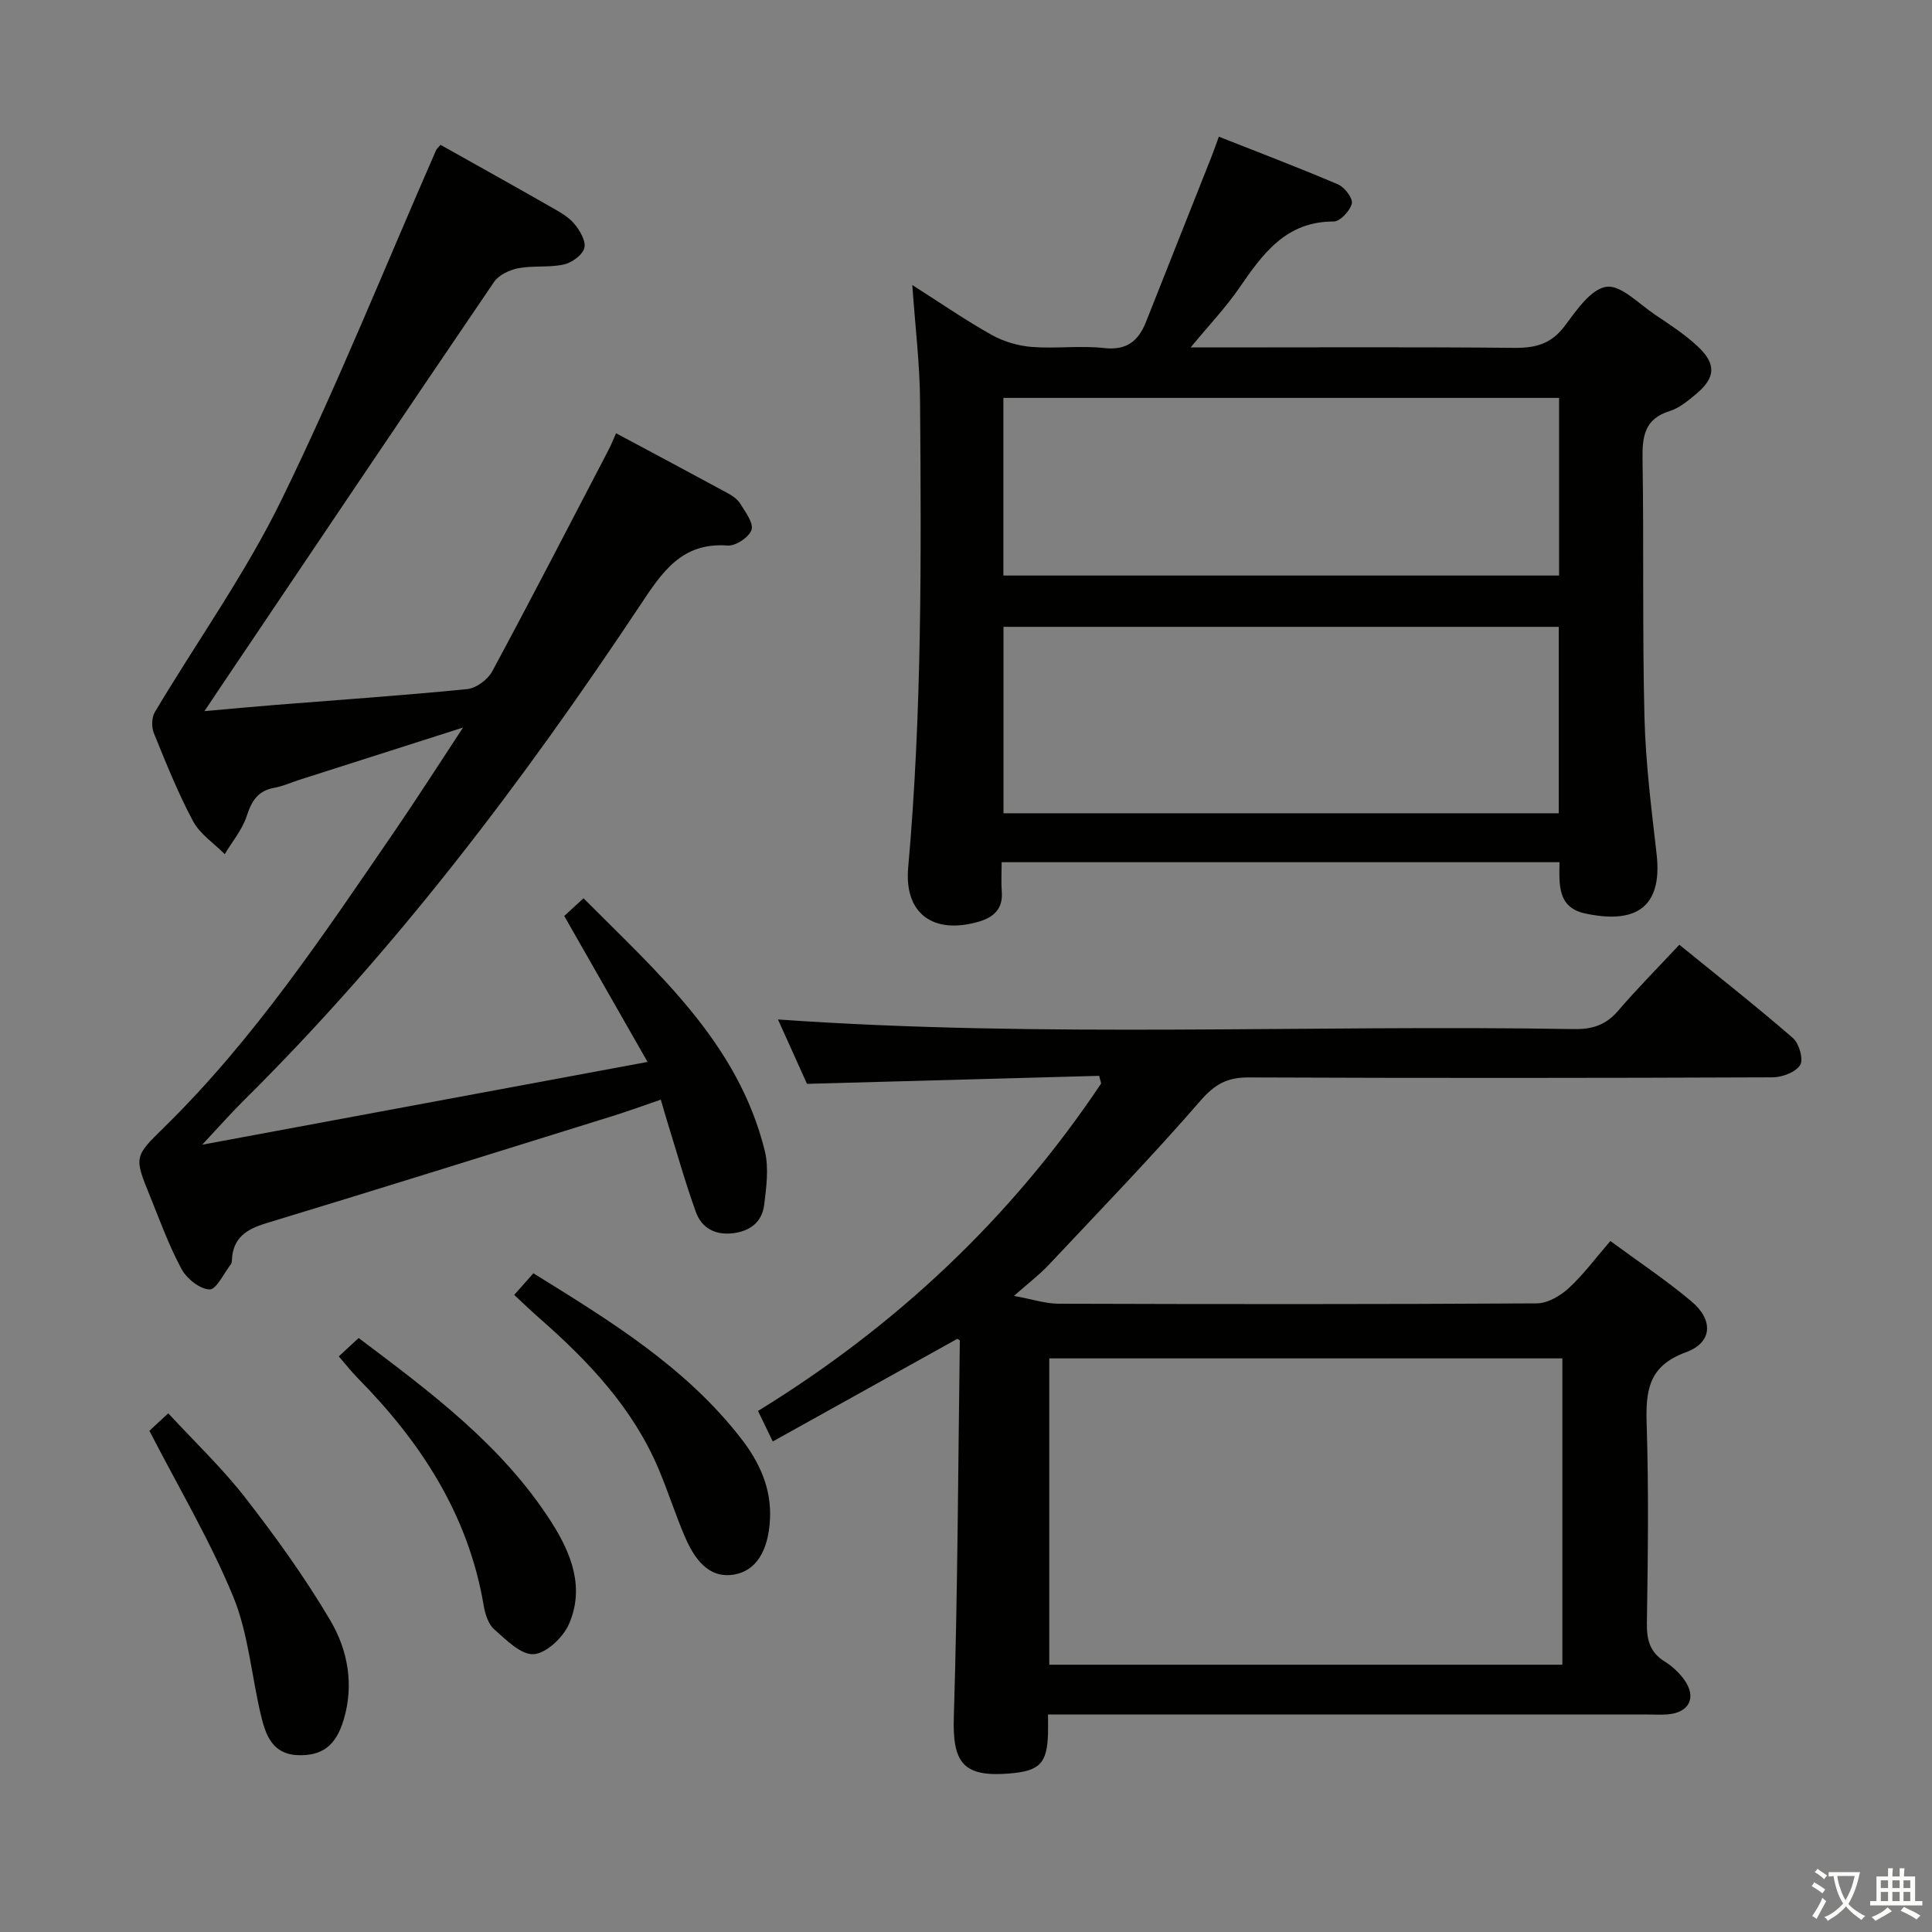 <svg enable-background="new 0 0 400 400" viewBox="0 0 400 400" xmlns="http://www.w3.org/2000/svg"><rect x="0" y="0" width="400" height="400" fill="#808080" stroke="none"/><path d="m377.9 391.2c-.2.3-.4.5-.6.8-.7-.6-1.4-1-2.2-1.5.2-.3.4-.5.5-.8.6.4 1.4.8 2.3 1.5zm-1.8 6.1c-.2-.2-.5-.4-.9-.6.4-.6.8-1.2 1.2-1.9s.7-1.3.9-1.9c.3.3.5.5.8.7-.7 1.3-1.4 2.6-2 3.7zm2.2-9c-.3.3-.5.5-.6.8-.6-.6-1.3-1.1-2-1.5.3-.3.5-.5.6-.7.6.5 1.3.9 2 1.4zm.3.2v-.9h2 4.5c-.3 1.3-.6 2.5-1 3.6s-.9 2.1-1.4 3c.4.5 1 1 1.6 1.4s1.2.8 1.9 1.1c-.3.2-.5.4-.8.8-.4-.3-1-.7-1.6-1.2s-1.2-1.1-1.6-1.6c-.5.6-1.1 1.1-1.7 1.6s-1.4.9-2.1 1.4c-.1-.3-.3-.5-.7-.8.6-.2 1.2-.5 1.9-1s1.4-1.1 2-1.8c-.5-.8-.9-1.6-1.2-2.5s-.6-2-.8-3.2c-.4.1-.7.1-1 .1zm2.5 2.7c.3 1 .7 1.7 1 2.2.3-.5.6-1.1 1-2s.6-1.9.9-3h-3.2-.4c.1.9.3 1.8.7 2.8z" fill="#fbfcfa"/><path d="m396.5 388.5v1.5 3.6h1.5v.9c-.4 0-1 0-1.7 0h-7.9c-.5 0-.9 0-1.2 0v-.9h1.3v-3.5c0-.7 0-1.2 0-1.6h2.4c0-.8 0-1.4 0-1.7h1c0 .3-.1.8-.1 1.7h1.5c0-.8 0-1.4 0-1.7h1c0 .3-.1.9-.1 1.7zm-8.2 9.2c-.2-.3-.5-.5-.8-.8.8-.3 1.4-.6 1.9-.9s1-.7 1.4-1.1c.3.3.6.5.9.8-1.6 1-2.8 1.6-3.4 2zm2.6-6.8v-1.6h-1.5v1.6zm0 2.7v-1.9h-1.5v1.9zm2.4-2.7v-1.6h-1.5v1.6zm0 2.7v-1.9h-1.5v1.9zm.2 2 .7-.8c.4.2.9.5 1.6.8s1.3.7 1.8 1c-.3.3-.5.5-.8.8-.4-.3-1.5-1-3.3-1.8zm2-4.7v-1.6h-1.4v1.6zm0 2.7v-1.9h-1.4v1.9z" fill="#fbfcfa"/><g fill="#010100"><path d="m227.57 222.74c-20.03.55-40.06 1.1-60.49 1.66-1.86-4.12-3.94-8.74-6.01-13.33 55.18 3.88 109.99 1.05 164.74 1.99 3.77.07 6.62-.79 9.15-3.73 4-4.66 8.34-9.03 12.73-13.73 8.47 6.89 16.17 12.93 23.54 19.34 1.27 1.11 2.2 4.44 1.47 5.57-.95 1.49-3.71 2.53-5.7 2.54-36.16.15-72.33.17-108.5.02-4.38-.02-6.97 1.38-9.92 4.78-10.13 11.67-20.89 22.79-31.48 34.06-1.89 2.01-4.13 3.7-7.17 6.39 3.85.7 6.54 1.62 9.24 1.62 33 .1 66 .13 99-.07 2.24-.01 4.88-1.55 6.62-3.15 3.03-2.78 5.51-6.17 8.62-9.76 5.72 4.22 11.51 8.06 16.8 12.51 4.58 3.85 4.34 8.52-1.16 10.52-7.91 2.88-8.34 8.15-8.12 15.1.43 13.65.25 27.33.04 40.99-.05 3.49.64 6.06 3.71 7.96 1.52.94 2.94 2.26 3.99 3.71 2.68 3.68 1.1 6.87-3.45 7.22-1.33.1-2.67.02-4 .02-39.5 0-79 0-118.5 0-1.79 0-3.58 0-5.74 0 0 1.66.03 2.79 0 3.92-.18 6.22-1.71 7.79-8.07 8.3-9.55.77-11.72-2.27-11.43-11.72.8-25.95.89-51.93 1.24-77.89 0-.09-.23-.19-.5-.4-12.5 6.95-25.07 13.94-38.23 21.26-1.14-2.36-2.02-4.17-3.05-6.32 28.66-17.6 52.45-40.01 71.04-67.79-.13-.52-.27-1.05-.41-1.59zm-10.33 121.92h106.23c0-21.29 0-42.3 0-63.42-35.56 0-70.78 0-106.23 0z"/><path d="m188.88 59.01c6.08 3.87 11.12 7.36 16.46 10.34 2.47 1.38 5.46 2.25 8.28 2.48 4.97.39 10.04-.32 14.97.23 4.71.53 7.12-1.48 8.68-5.42 4.52-11.41 9.05-22.81 13.57-34.23.48-1.2.89-2.43 1.51-4.11 8.44 3.33 16.63 6.44 24.68 9.88 1.36.58 3.11 2.89 2.85 3.96-.37 1.52-2.44 3.73-3.77 3.72-9.95-.02-14.71 6.76-19.58 13.82-2.79 4.04-6.21 7.64-10.02 12.25h5.6c20.49 0 40.99-.11 61.48.09 4.31.04 7.54-.81 10.28-4.42 2.45-3.23 5.41-7.71 8.68-8.22 3-.46 6.78 3.54 10.09 5.76 3.03 2.03 6.13 4.05 8.79 6.52 3.98 3.69 3.79 6.55-.33 9.97-1.65 1.37-3.44 2.86-5.42 3.48-5.2 1.62-5.68 5.23-5.61 9.94.29 17.82-.05 35.66.4 53.47.24 9.44 1.43 18.87 2.51 28.27 1.34 11.69-4.99 14.45-14.81 12.33-5.72-1.24-5.36-5.96-5.29-10.61-38.4 0-76.49 0-115.5 0 0 2.02-.12 4.11.03 6.18.26 3.51-1.75 5.24-4.7 6.11-9.37 2.76-15.54-1.54-14.68-11.18 2.86-32.06 2.71-64.17 2.46-96.28-.03-7.78-.99-15.54-1.61-24.33zm18.88 109.37h114.96c0-13.06 0-25.69 0-38.6-38.41 0-76.61 0-114.96 0zm115.03-86c-38.62 0-76.81 0-115.05 0v36.78h115.05c0-12.39 0-24.37 0-36.78z"/><path d="m91.21 29.99c7.79 4.37 15.34 8.57 22.84 12.86 1.72.98 3.59 1.99 4.83 3.46 1.16 1.37 2.47 3.6 2.1 5.03-.37 1.45-2.58 3.05-4.24 3.42-3.05.67-6.34.19-9.42.77-1.82.35-4.05 1.4-5.04 2.85-18.98 27.9-37.79 55.91-56.64 83.9-.89 1.32-1.77 2.65-3.31 4.95 5.57-.49 10.12-.92 14.66-1.28 13.25-1.06 26.51-1.96 39.74-3.28 1.87-.19 4.27-1.98 5.19-3.69 8.18-15.19 16.1-30.53 24.07-45.83.53-1.01.94-2.07 1.56-3.45 7.82 4.19 15.44 8.24 23.03 12.36 1.01.55 2.1 1.27 2.67 2.21 1.06 1.72 2.8 3.99 2.34 5.43-.48 1.51-3.28 3.37-4.92 3.25-9.54-.72-13.59 5.52-18.13 12.35-24.36 36.66-50.85 71.64-82.23 102.7-2.48 2.46-4.79 5.09-8.45 9 31.13-5.79 61.05-11.35 92.21-17.14-6.01-10.54-11.56-20.26-17.25-30.22 1.15-1.06 2.36-2.16 3.99-3.66 15.39 15.48 32 29.91 37.53 52.29.87 3.54.33 7.54-.14 11.26-.45 3.51-2.95 5.41-6.54 5.81-3.64.4-6.4-1.12-7.58-4.39-2.19-6.07-3.93-12.3-5.85-18.47-.44-1.4-.83-2.81-1.42-4.81-3.54 1.21-6.74 2.39-9.99 3.4-23.91 7.44-47.82 14.93-71.78 22.21-4.05 1.23-6.81 3.02-7.02 7.54-.01.33-.05.72-.24.96-1.45 1.87-3.02 5.26-4.41 5.19-2.05-.1-4.73-2.26-5.8-4.26-2.59-4.8-4.46-10-6.52-15.08-3.3-8.11-3.29-8.15 2.97-14.27 18.56-18.19 32.87-39.68 47.46-60.95 4.66-6.79 9.09-13.74 14.39-21.78-12.19 3.89-23.03 7.36-33.88 10.82-1.74.56-3.44 1.34-5.22 1.66-3.41.61-4.68 2.75-5.7 5.87-.92 2.81-2.98 5.25-4.54 7.86-2.24-2.26-5.14-4.16-6.57-6.84-3.12-5.84-5.6-12.05-8.1-18.2-.51-1.25-.47-3.25.2-4.37 8.75-14.68 18.79-28.71 26.25-44 11.56-23.67 21.4-48.19 31.98-72.34.12-.29.42-.51.92-1.1z"/><path d="m30.93 296.23c.63-.59 1.97-1.82 3.91-3.62 5.41 5.87 11.18 11.34 16 17.55 6.29 8.1 12.33 16.49 17.54 25.32 3.64 6.16 4.96 13.35 2.75 20.65-1.59 5.25-4.37 7.39-9.32 7.26-5.41-.14-6.81-4.15-7.79-8.28-1.96-8.21-2.59-16.92-5.76-24.61-4.78-11.58-11.25-22.46-17.33-34.27z"/><path d="m106.46 268.1c1.5-1.7 2.59-2.92 3.97-4.48 15.82 9.8 31.57 19.4 43.1 34.33 3.7 4.79 6.2 10.18 5.89 16.54-.33 6.64-2.9 10.75-7.46 11.51-4.24.71-7.54-1.69-10.16-7.83-1.96-4.58-3.47-9.34-5.4-13.93-5.37-12.77-14.63-22.49-24.85-31.44-1.61-1.41-3.15-2.9-5.09-4.7z"/><path d="m70.14 280.83c1.49-1.38 2.68-2.48 4.11-3.81 15 11.28 29.78 22.27 39.92 38.14 4.15 6.5 6.92 13.59 3.61 21.12-1.21 2.74-4.65 6.01-7.27 6.2s-5.7-2.95-8.16-5.11c-1.24-1.09-1.91-3.18-2.2-4.93-3.17-18.79-12.99-33.85-26.09-47.12-1.17-1.18-2.18-2.49-3.92-4.49z"/></g></svg>
